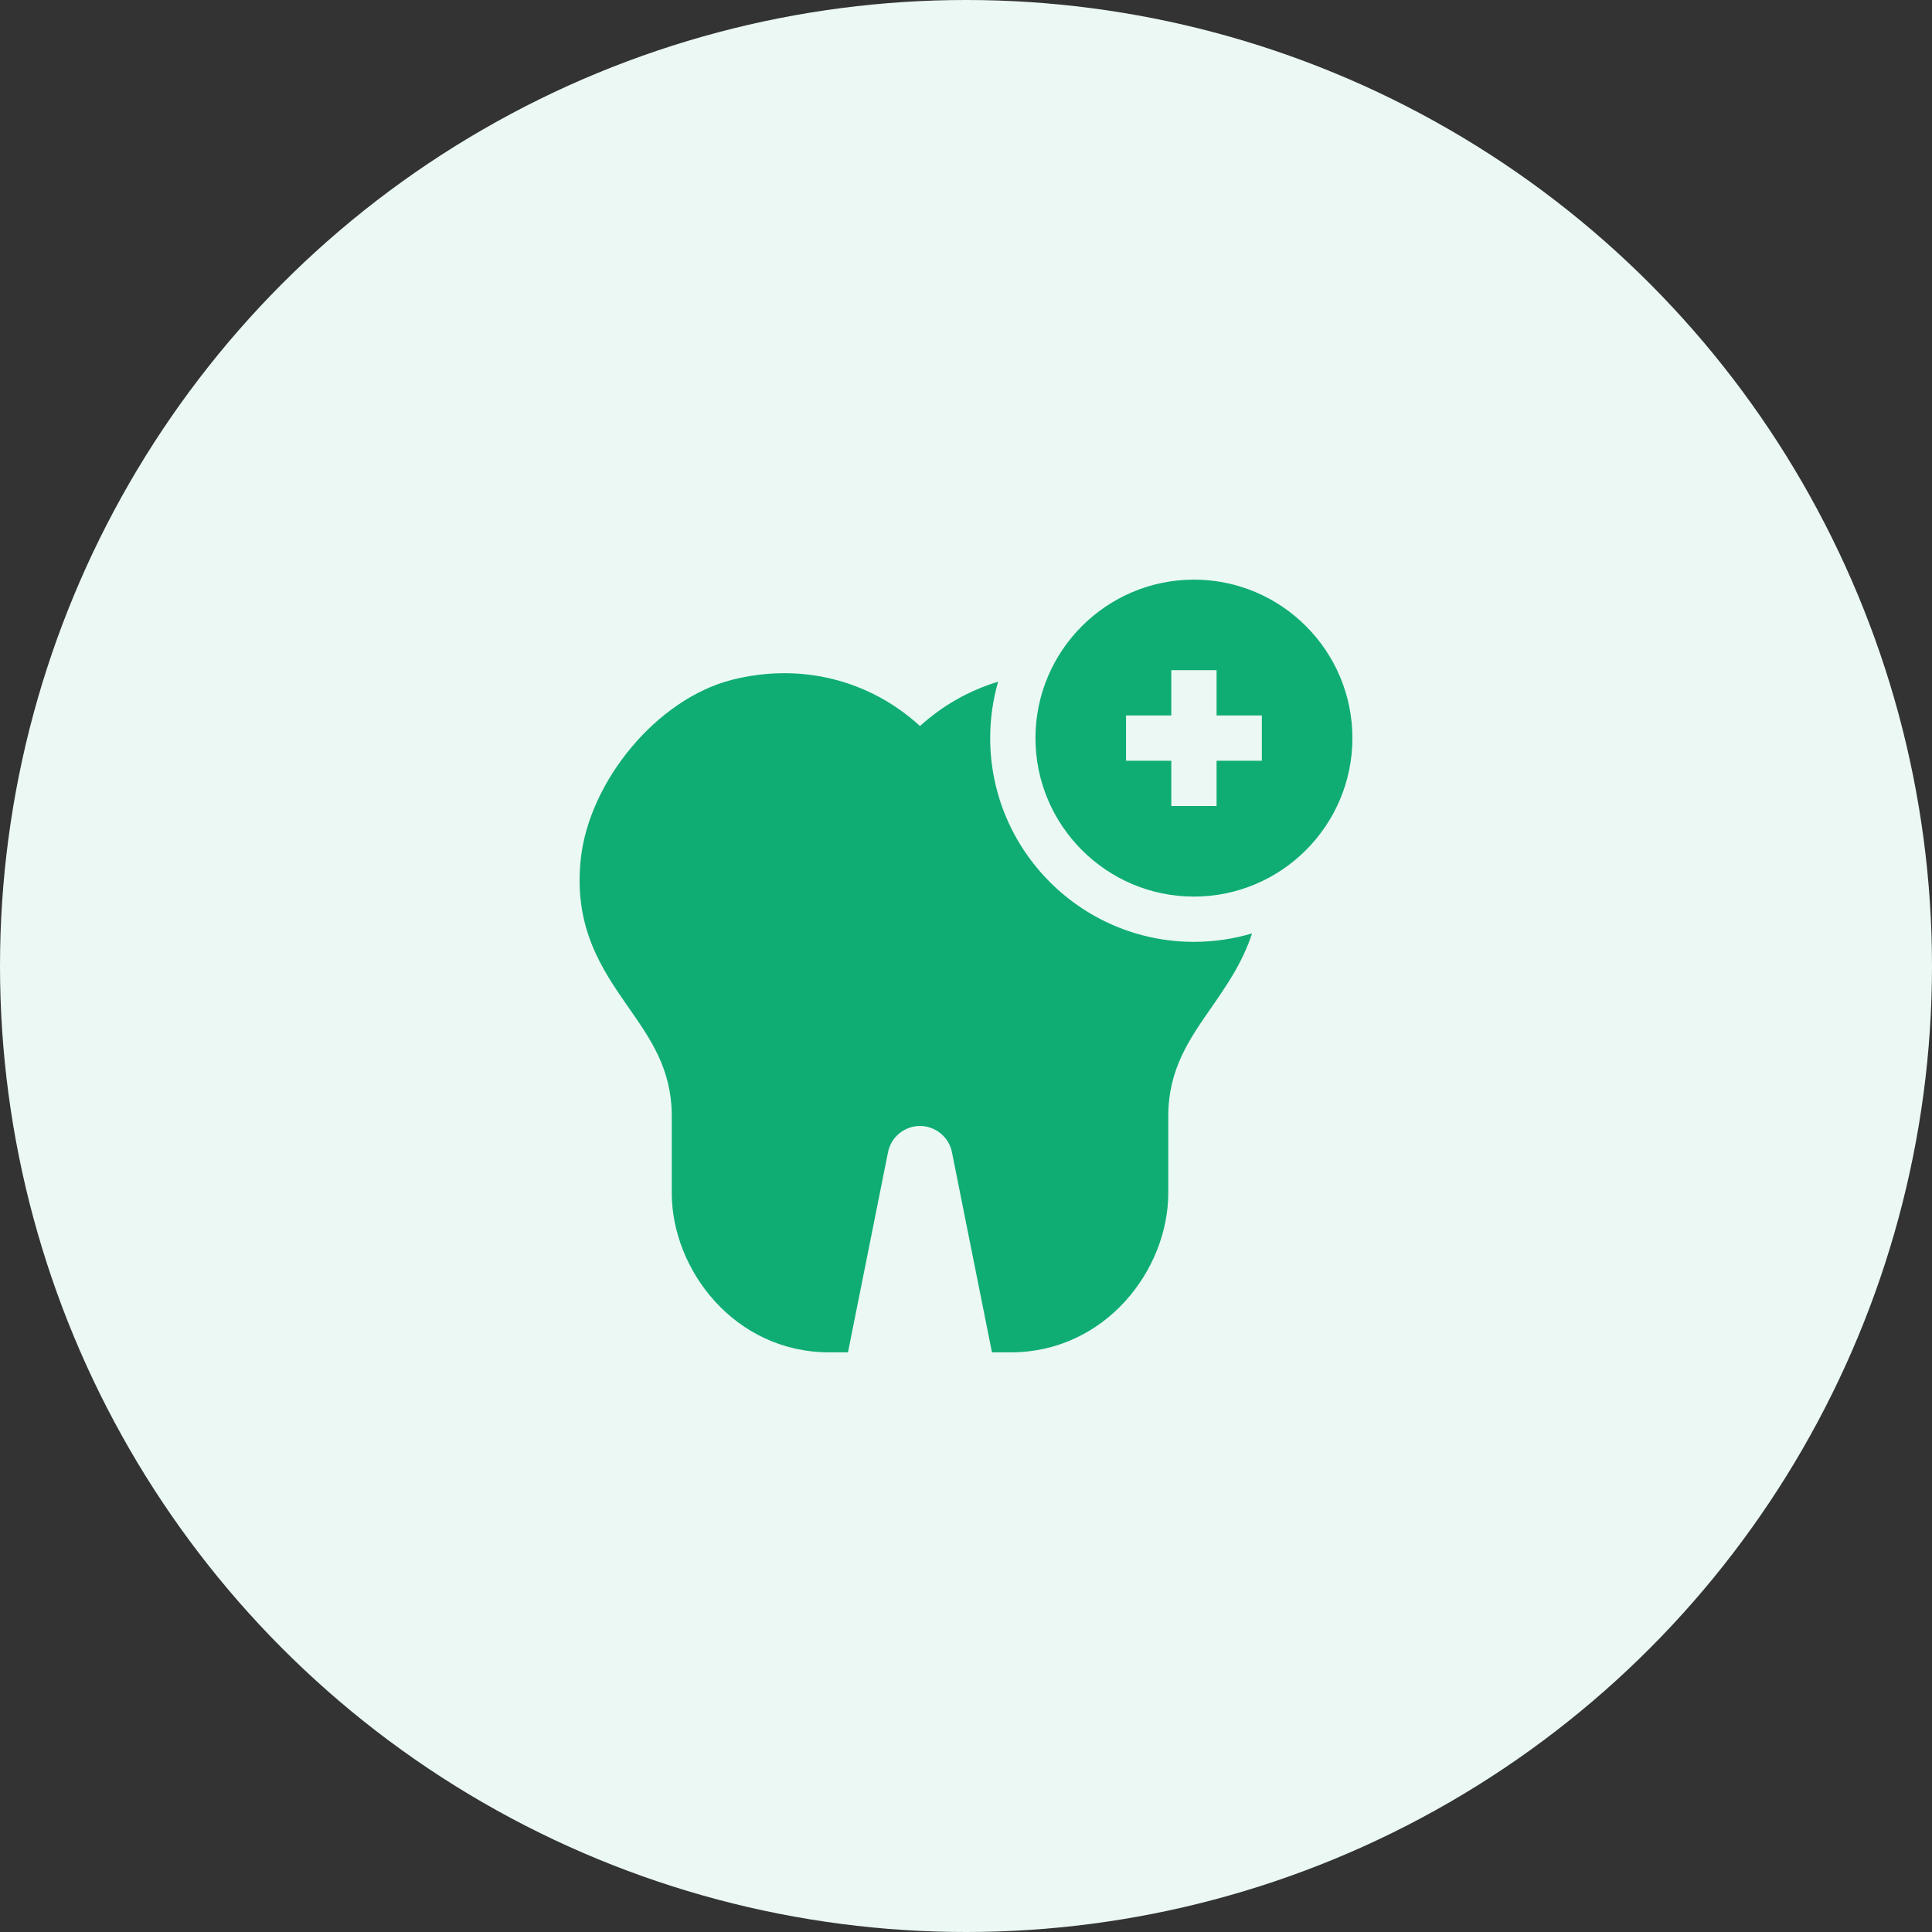 <svg width="100" height="100" viewBox="0 0 100 100" fill="none" xmlns="http://www.w3.org/2000/svg">
<rect x="0" y="0" width="100" height="100" fill="#333333" stroke="none"/>
<circle cx="50" cy="50" r="50" fill="#EBF8F3"/>
<g clip-path="url(#clip0_104_2632)">
<path d="M64.806 48.313C64.318 49.816 63.488 51.013 62.72 52.121C61.582 53.764 60.47 55.316 60.47 57.771V61.745C60.47 65.73 57.211 69.998 52.304 69.998H51.344L49.272 59.636C49.115 58.85 48.419 58.28 47.617 58.28C46.817 58.28 46.121 58.85 45.964 59.636L43.891 69.998H42.931C38.025 69.998 34.77 65.73 34.77 61.745V57.771C34.77 55.306 33.652 53.757 32.512 52.117C31.183 50.203 29.674 48.034 30.062 44.452C30.495 40.447 33.997 36.166 37.903 35.184C41.449 34.292 44.996 35.185 47.619 37.579C48.796 36.511 50.177 35.732 51.663 35.286C51.395 36.213 51.252 37.192 51.252 38.205C51.252 44.02 55.983 48.75 61.798 48.75C62.843 48.75 63.852 48.597 64.806 48.313Z" fill="#0FAD74"/>
<path d="M61.798 30.002C57.275 30.002 53.596 33.682 53.596 38.205C53.596 42.727 57.275 46.407 61.798 46.407C66.321 46.407 70 42.727 70 38.205C70 33.682 66.321 30.002 61.798 30.002ZM65.313 39.376H62.97V41.72H60.626V39.376H58.283V37.033H60.626V34.689H62.97V37.033H65.313V39.376Z" fill="#0FAD74"/>
</g>
<defs>
<clipPath id="clip0_104_2632">
<rect width="40" height="40" fill="white" transform="translate(30 30)"/>
</clipPath>
</defs>
</svg>
